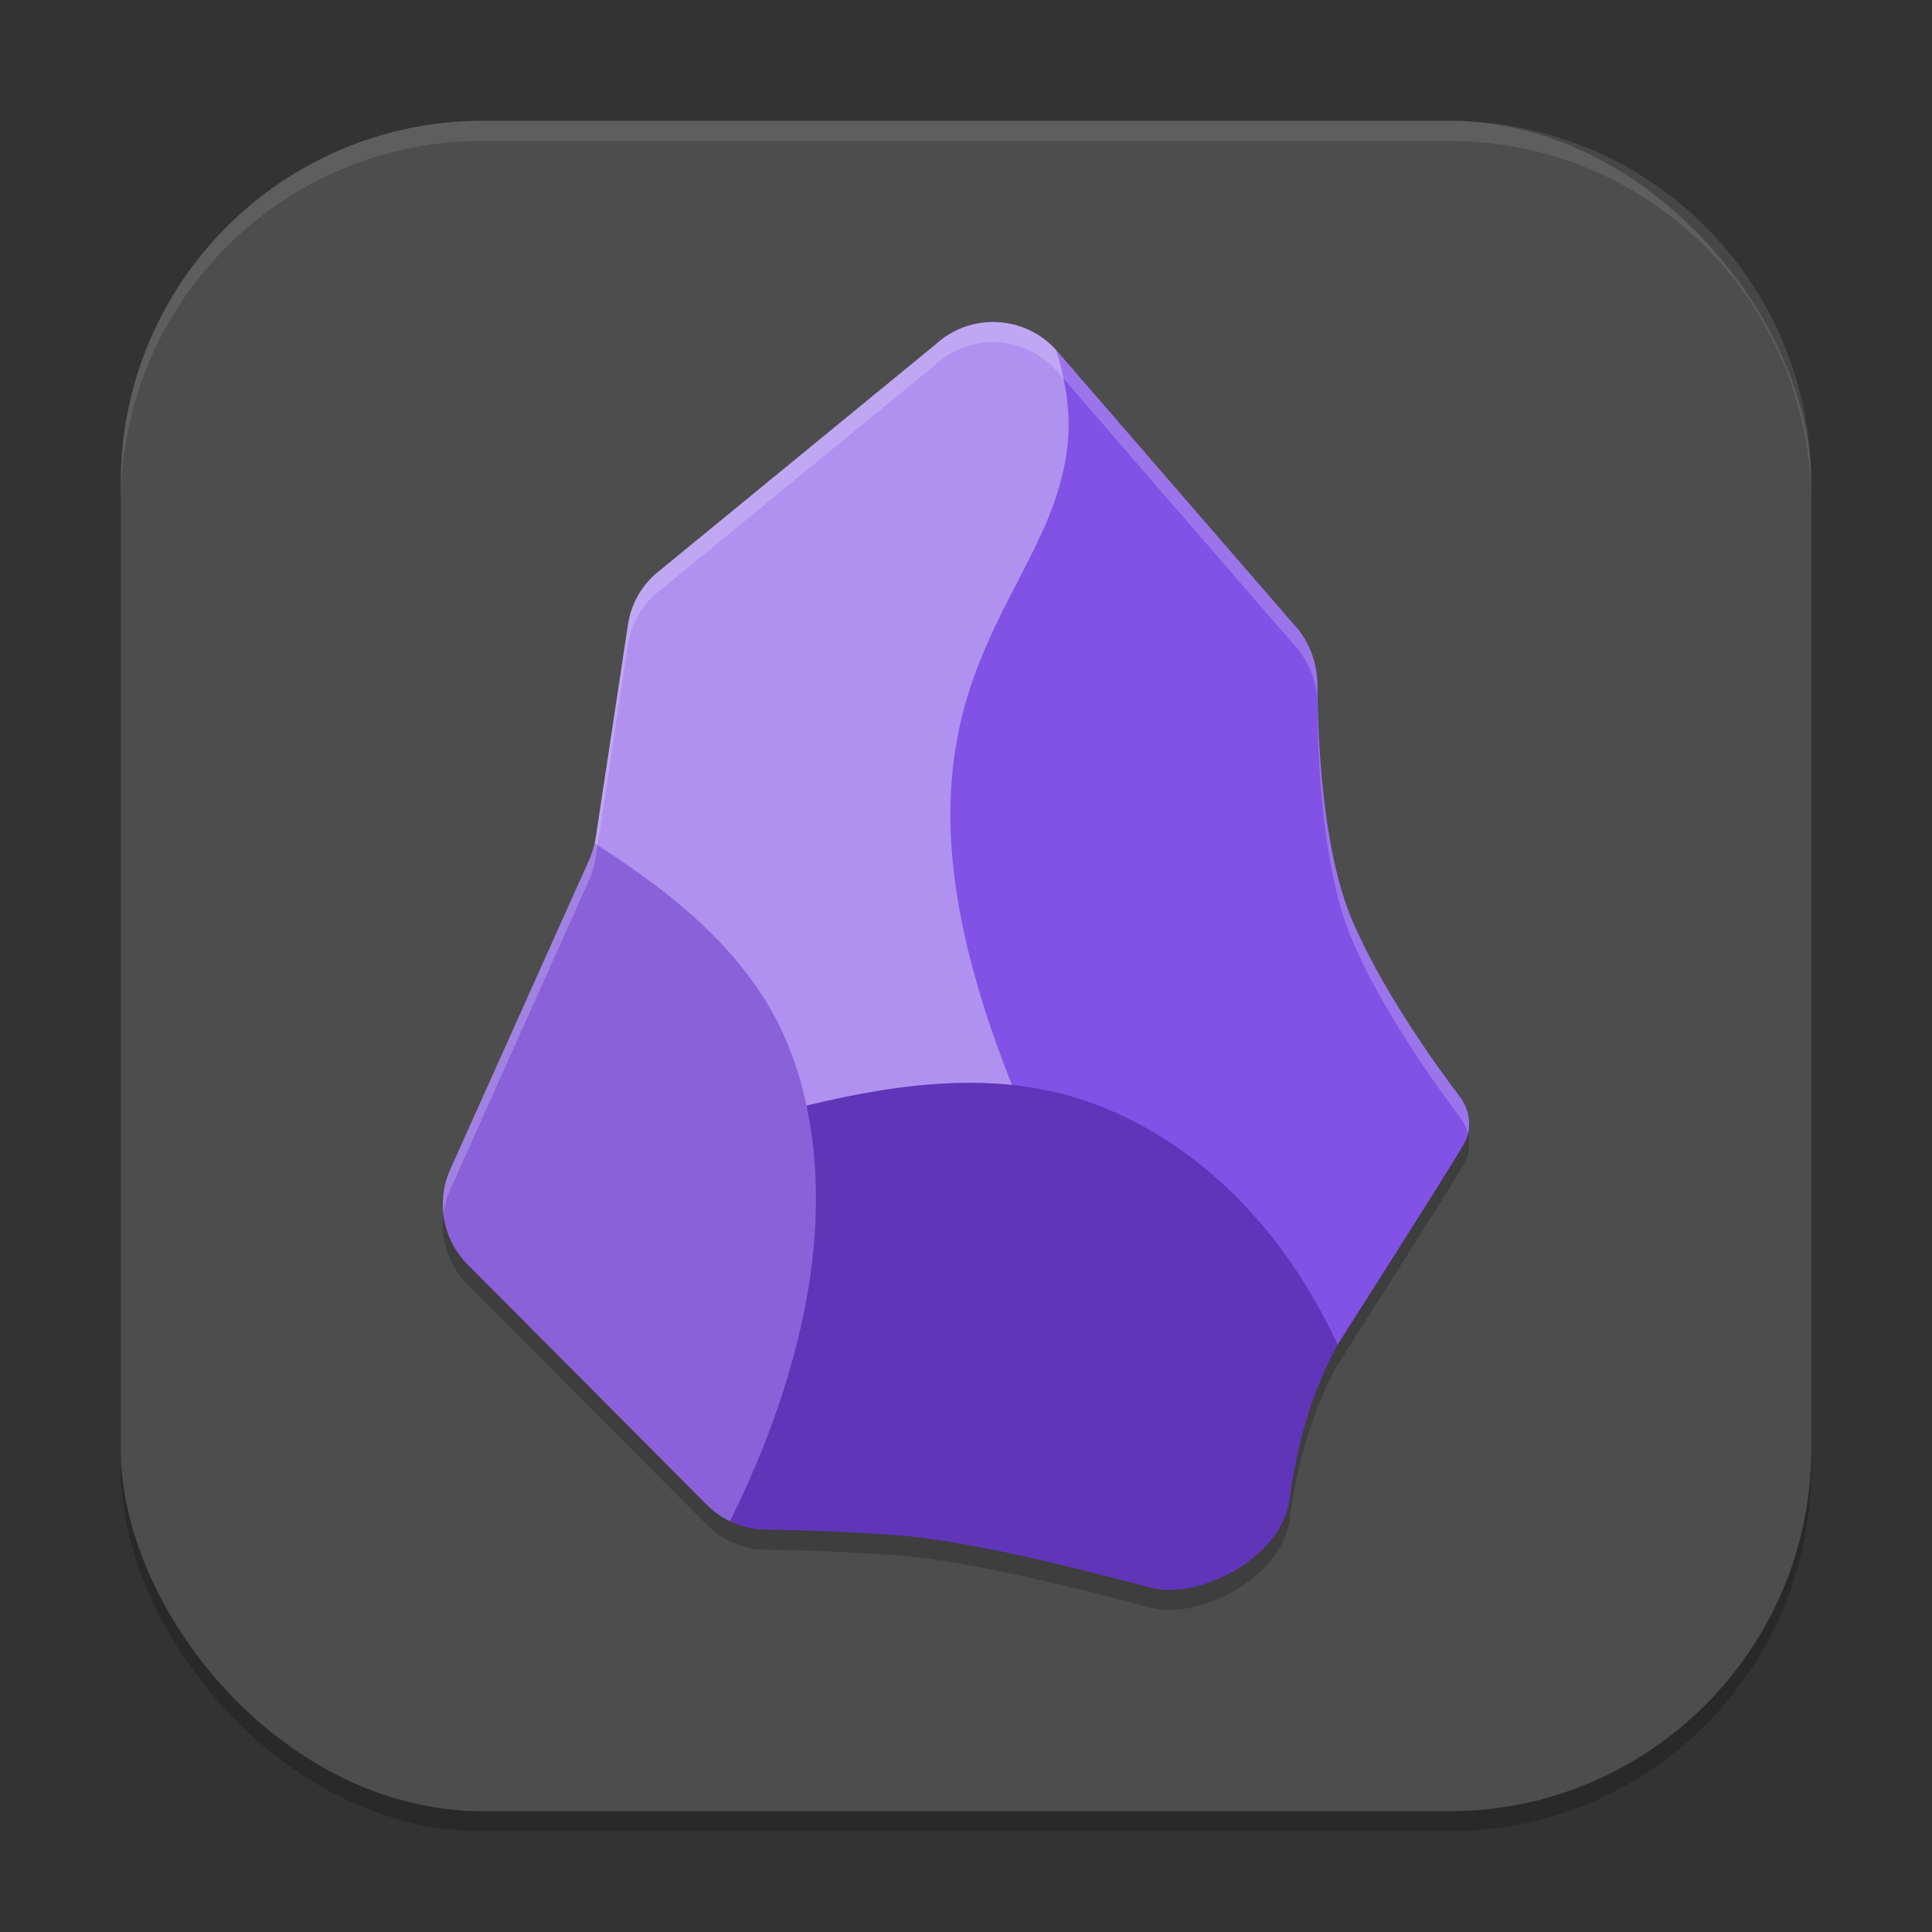<?xml version="1.0" encoding="UTF-8" standalone="no"?>
<!-- Created with Inkscape (http://www.inkscape.org/) -->

<svg
   width="96"
   height="96"
   viewBox="0 0 96 96"
   version="1.1"
   id="svg5"
   inkscape:version="1.3.2 (091e20ef0f, 2023-11-25, custom)"
   sodipodi:docname="obsidian.svg"
   xmlns:inkscape="http://www.inkscape.org/namespaces/inkscape"
   xmlns:sodipodi="http://sodipodi.sourceforge.net/DTD/sodipodi-0.dtd"
   xmlns="http://www.w3.org/2000/svg"
   xmlns:svg="http://www.w3.org/2000/svg">
  <rect x="0" y="0" width="96" height="96" fill="#333333" stroke="none"/>
  <sodipodi:namedview
     id="namedview7"
     pagecolor="#ffffff"
     bordercolor="#000000"
     borderopacity="0.25"
     inkscape:showpageshadow="2"
     inkscape:pageopacity="0.0"
     inkscape:pagecheckerboard="0"
     inkscape:deskcolor="#d1d1d1"
     inkscape:document-units="px"
     showgrid="false"
     inkscape:zoom="8.5625"
     inkscape:cx="48"
     inkscape:cy="48"
     inkscape:window-width="1920"
     inkscape:window-height="1008"
     inkscape:window-x="0"
     inkscape:window-y="0"
     inkscape:window-maximized="1"
     inkscape:current-layer="svg5" />
  <defs
     id="defs2" />
  <rect
     style="opacity:0.2;fill:#000000;stroke-width:6;stroke-linecap:square"
     id="rect234"
     width="84"
     height="84"
     x="6"
     y="7"
     ry="18" />
  <rect
     style="fill:#4d4d4d;fill-opacity:1;stroke-width:6;stroke-linecap:square"
     id="rect396"
     width="84"
     height="84"
     x="6"
     y="6"
     ry="18" />
  <path
     style="opacity:0.2;stroke-width:1.5"
     d="m 49.17,17.003 c -0.947,0.039 -1.887,0.397 -2.651,1.087 l -13.965,11.445 c -0.732,0.655 -1.212,1.546 -1.353,2.52 l -1.595,10.546 c -0.017,0.105 -0.035,0.201 -0.059,0.3 -0.059,0.276 -0.153,0.544 -0.264,0.808 l -6.914,15.405 c -0.71,1.581 -0.381,3.433 0.826,4.676 l 11.887,11.941 c 0.351,0.351 0.75,0.645 1.196,0.857 0.48,0.234 1.008,0.375 1.546,0.409 0,0 3.057,0.024 6.675,0.276 3.609,0.264 9.018,1.647 12.657,2.61 2.427,0.642 6.527,-1.479 6.92,-4.374 0.341,-2.496 1.004,-5.17 2.391,-7.702 0,0 5.285,-8.281 6.246,-9.911 0.444,-0.75 0.36,-1.688 -0.162,-2.379 -1.365,-1.804 -3.969,-5.479 -5.399,-8.883 -1.452,-3.492 -1.677,-8.919 -1.688,-11.568 -0.006,-1.008 -0.323,-1.986 -0.95,-2.778 l -12.03,-13.889 c -0.87,-0.969 -2.099,-1.447 -3.317,-1.397 z"
     id="path1" />
  <path
     style="fill:#b091f0;stroke-width:1.5"
     d="m 40,56.5 h 12 l 1.5,-36 -1.014,-3.101 c -1.546,-1.723 -4.223,-1.887 -5.968,-0.31 l -13.965,11.448 c -0.732,0.655 -1.212,1.546 -1.353,2.52 l -1.595,10.546 c -0.017,0.105 -0.035,0.2 -0.059,0.298"
     id="path2" />
  <path
     style="fill:#8251e6;stroke-width:1.5"
     d="m 66.466,66.811 c 0,0 5.285,-8.284 6.246,-9.914 0.444,-0.75 0.363,-1.688 -0.159,-2.379 -1.365,-1.804 -3.972,-5.479 -5.402,-8.883 -1.452,-3.494 -1.675,-8.919 -1.686,-11.568 -0.006,-1.008 -0.323,-1.986 -0.95,-2.778 l -12.03,-13.89 c 0.802,2.643 0.746,4.478 0.247,6.412 -0.456,1.793 -1.3,3.415 -2.192,5.133 -0.298,0.581 -0.602,1.159 -0.894,1.77 -1.183,2.408 -2.244,5.138 -2.403,8.806 -0.158,3.655 0.593,8.252 3.039,14.385"
     id="path3" />
  <path
     style="fill:#6135ba;stroke-width:1.5"
     d="m 57.157,78.885 c 2.429,0.642 6.525,-1.479 6.918,-4.374 0.341,-2.496 1.004,-5.168 2.391,-7.699 -3.182,-6.832 -7.897,-10.392 -12.104,-11.963 -4.463,-1.663 -9.332,-1.119 -14.27,0.083 l -3.817,20.66 c 0.48,0.234 1.008,0.375 1.546,0.409 0,0 3.058,0.024 6.678,0.276 3.609,0.264 9.018,1.645 12.657,2.608 z"
     id="path4" />
  <path
     style="fill:#8a61d9;stroke-width:1.5"
     d="m 36.276,75.591 c 5.133,-10.418 5.035,-18.422 2.85,-23.742 -2.01,-4.91 -6.625,-8.031 -9.579,-9.947 -0.059,0.276 -0.151,0.544 -0.263,0.808 l -6.914,15.406 c -0.71,1.581 -0.381,3.433 0.826,4.676 l 11.884,11.943 c 0.351,0.351 0.75,0.643 1.196,0.855 z"
     id="path5" />
  <path
     id="path6"
     style="opacity:0.2;fill:#ffffff;stroke-width:1.5"
     d="m 49.17,16.004 c -0.946,0.039 -1.887,0.396 -2.65,1.086 L 32.553,28.535 c -0.732,0.655 -1.209,1.548 -1.35,2.521 l -1.598,10.545 c -0.017,0.105 -0.035,0.202 -0.059,0.301 -0.059,0.276 -0.153,0.545 -0.264,0.809 l -6.914,15.404 c -0.315,0.701 -0.41,1.455 -0.33,2.186 0.052,-0.403 0.16,-0.802 0.332,-1.186 l 6.912,-15.404 c 0.111,-0.264 0.207,-0.533 0.266,-0.809 0.024,-0.099 0.042,-0.196 0.059,-0.301 l 1.594,-10.545 c 0.141,-0.973 0.622,-1.866 1.354,-2.521 L 46.52,18.089 c 0.763,-0.69 1.704,-1.047 2.65,-1.086 1.218,-0.05 2.446,0.427 3.316,1.396 l 12.029,13.889 c 0.627,0.792 0.943,1.771 0.949,2.779 0.011,2.649 0.236,8.074 1.688,11.566 1.429,3.403 4.033,7.08 5.398,8.885 0.188,0.249 0.319,0.529 0.389,0.822 0.153,-0.622 0.011,-1.295 -0.389,-1.822 -1.365,-1.804 -3.969,-5.479 -5.398,-8.883 -1.452,-3.492 -1.677,-8.919 -1.688,-11.568 -0.006,-1.008 -0.322,-1.987 -0.949,-2.779 L 52.486,17.4 c -0.87,-0.969 -2.098,-1.446 -3.316,-1.396 z" />
  <path
     id="path1040"
     style="opacity:0.1;fill:#ffffff;stroke-width:6;stroke-linecap:square"
     d="M 24 6 C 14.028 6 6 14.028 6 24 L 6 25 C 6 15.028 14.028 7 24 7 L 72 7 C 81.972 7 90 15.028 90 25 L 90 24 C 90 14.028 81.972 6 72 6 L 24 6 z " />
</svg>
